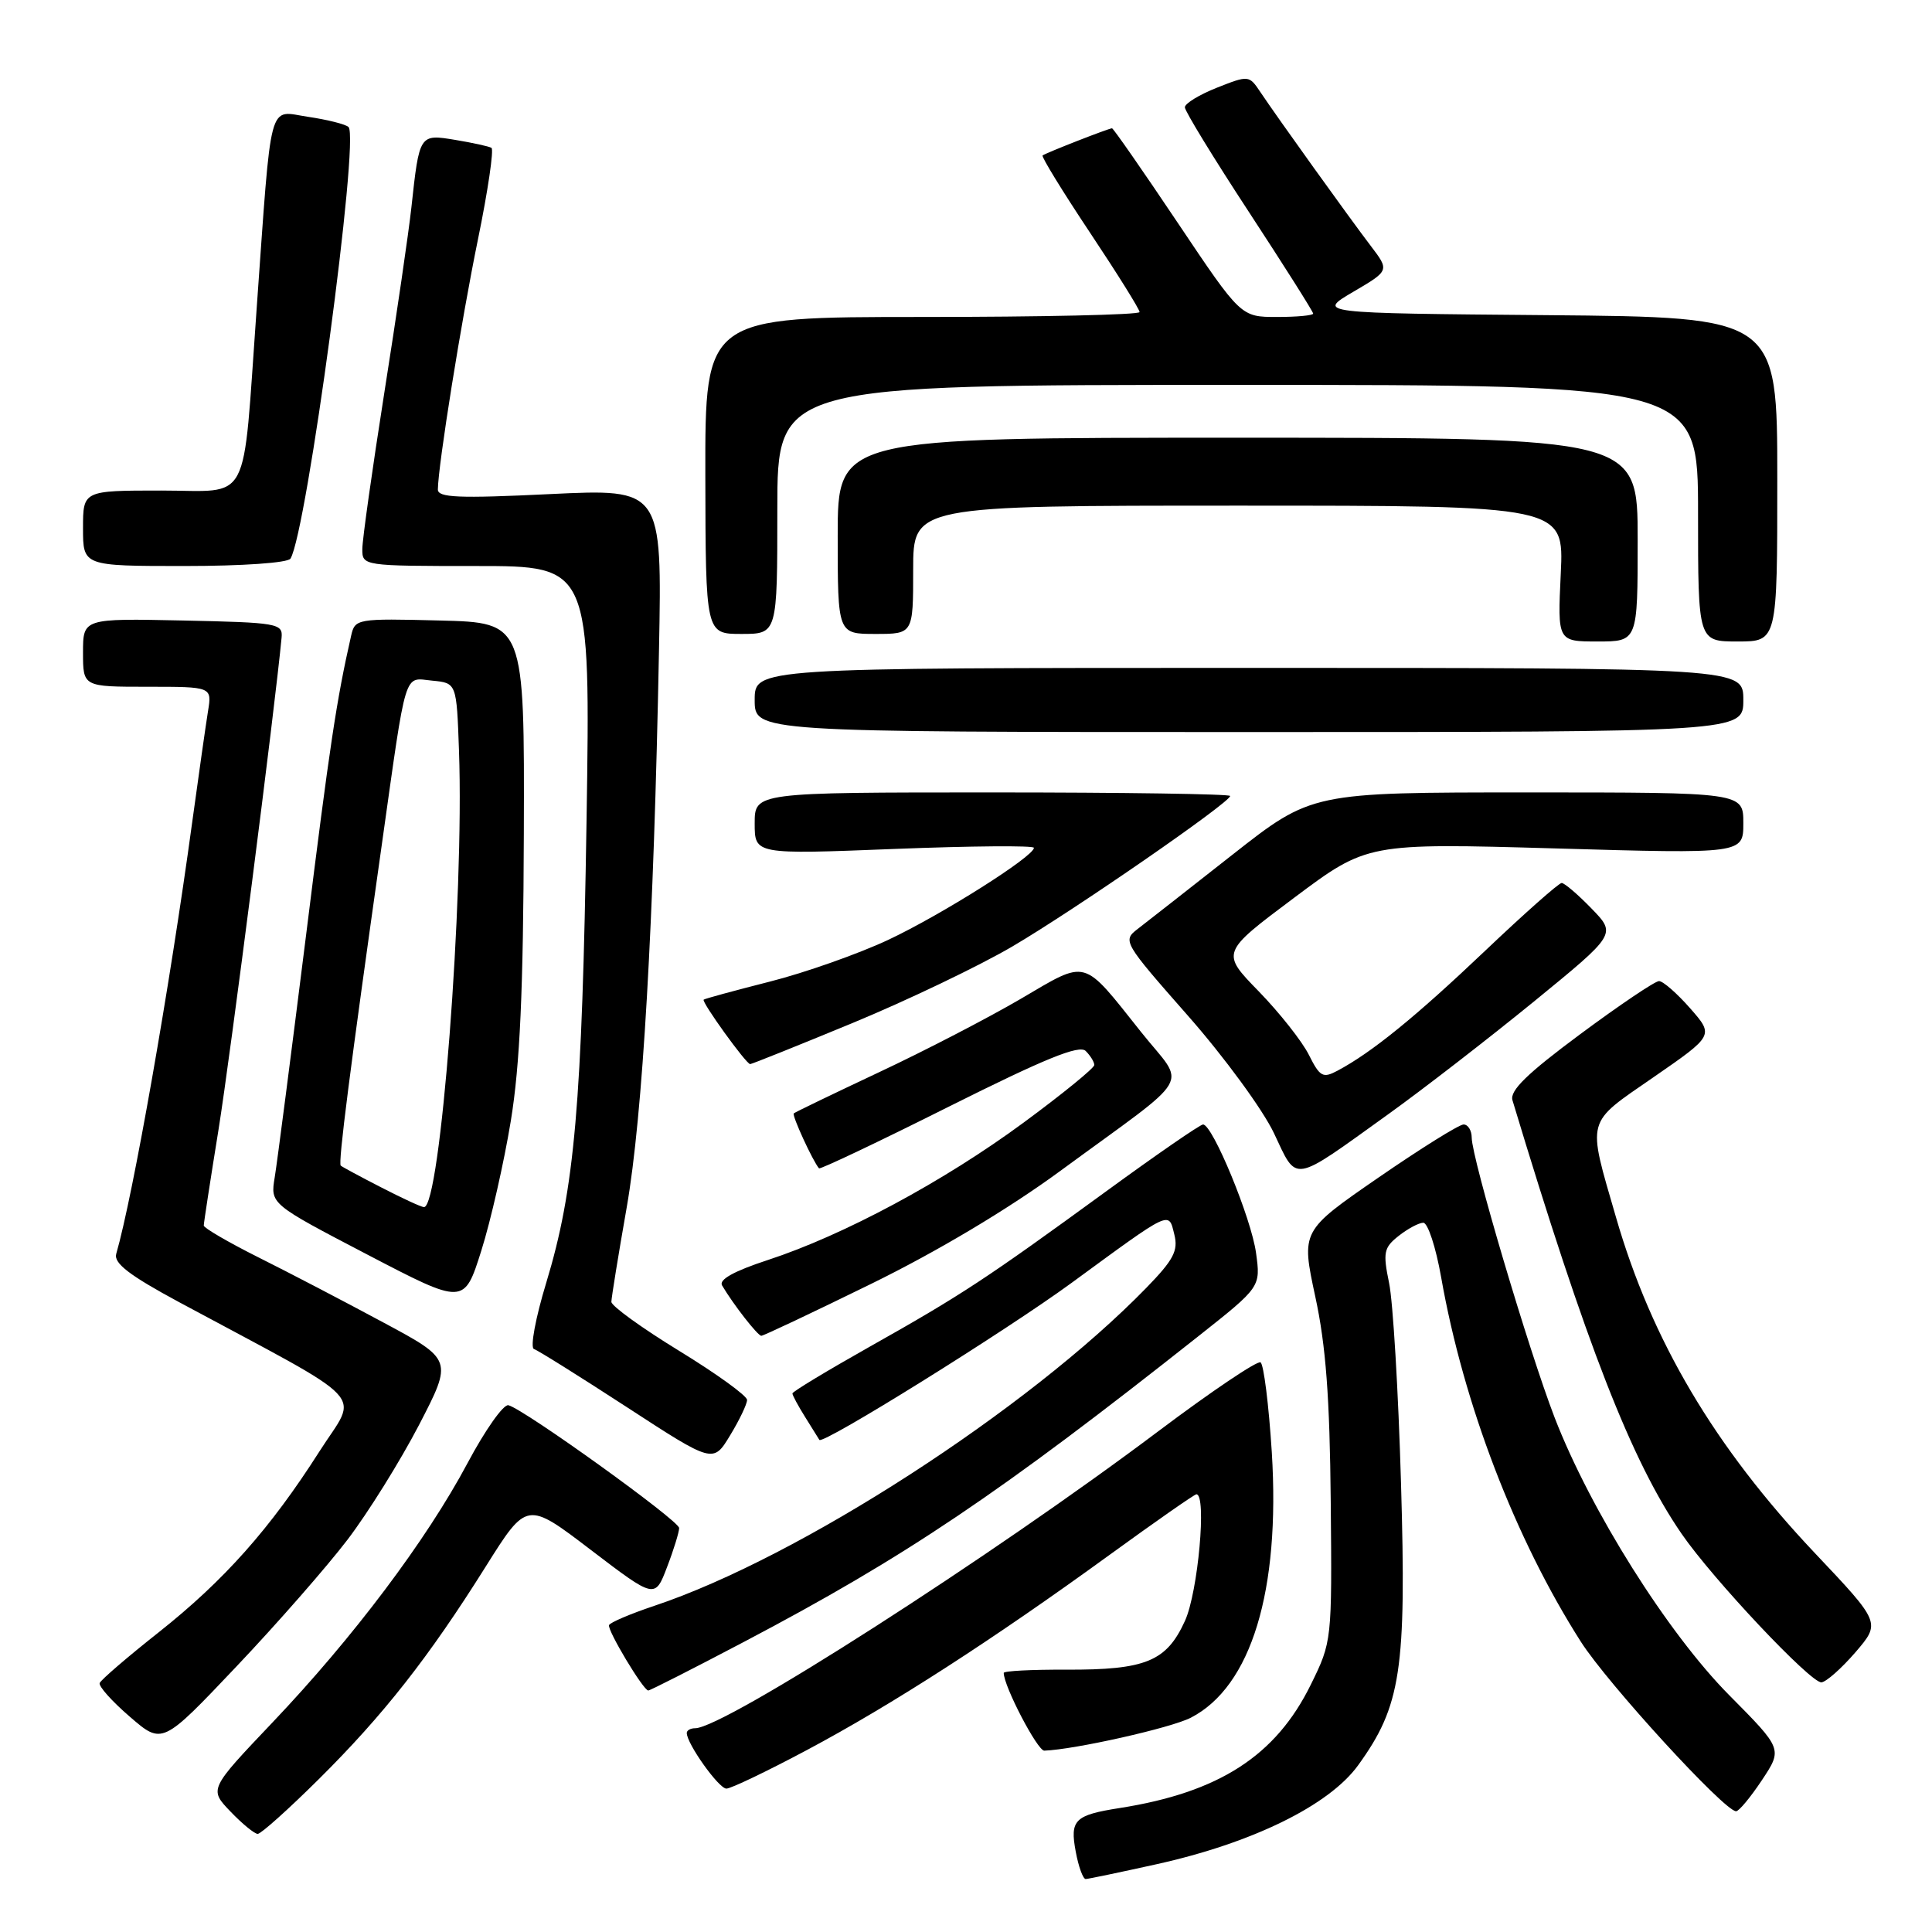 <?xml version="1.0" encoding="UTF-8" standalone="no"?>
<!DOCTYPE svg PUBLIC "-//W3C//DTD SVG 1.1//EN" "http://www.w3.org/Graphics/SVG/1.1/DTD/svg11.dtd" >
<svg xmlns="http://www.w3.org/2000/svg" xmlns:xlink="http://www.w3.org/1999/xlink" version="1.1" viewBox="0 0 256 256">
 <g >
 <path fill="currentColor"
d=" M 153.20 247.03 C 165.92 244.22 176.10 239.23 179.95 233.92 C 185.65 226.05 186.37 221.27 185.64 196.50 C 185.29 184.40 184.58 172.47 184.06 170.00 C 183.23 165.96 183.36 165.32 185.32 163.77 C 186.52 162.82 187.99 162.03 188.59 162.02 C 189.19 162.01 190.26 165.26 190.96 169.25 C 193.93 186.08 200.76 203.88 209.48 217.55 C 213.02 223.09 228.50 240.00 230.04 240.00 C 230.42 240.00 231.96 238.14 233.47 235.87 C 236.20 231.75 236.20 231.75 229.13 224.62 C 220.96 216.38 210.74 200.12 205.99 187.82 C 202.56 178.91 195.03 153.50 195.01 150.75 C 195.01 149.79 194.52 149.00 193.93 149.00 C 193.34 149.00 188.26 152.17 182.63 156.05 C 172.41 163.10 172.41 163.10 174.28 171.80 C 175.69 178.30 176.20 185.19 176.33 199.00 C 176.50 217.41 176.49 217.53 173.69 223.22 C 169.06 232.64 161.55 237.50 148.39 239.57 C 142.39 240.51 141.75 241.14 142.54 245.35 C 142.91 247.36 143.51 248.99 143.86 248.98 C 144.21 248.97 148.41 248.09 153.20 247.03 Z  M 42.24 235.75 C 50.80 227.26 56.82 219.60 64.36 207.58 C 69.81 198.90 69.81 198.90 78.30 205.38 C 86.79 211.85 86.79 211.85 88.39 207.64 C 89.28 205.33 89.99 203.00 89.99 202.47 C 89.97 201.48 69.49 186.75 67.37 186.20 C 66.72 186.03 64.28 189.49 61.94 193.89 C 56.51 204.08 46.80 216.99 36.10 228.24 C 27.70 237.08 27.70 237.08 30.54 240.04 C 32.10 241.67 33.73 243.00 34.15 243.00 C 34.58 243.00 38.22 239.74 42.24 235.75 Z  M 106.92 231.89 C 118.17 225.90 131.56 217.26 146.98 206.06 C 153.08 201.63 158.28 198.00 158.53 198.00 C 159.92 198.00 158.75 210.95 157.02 214.76 C 154.57 220.15 151.83 221.28 141.25 221.24 C 136.71 221.22 133.00 221.41 133.00 221.67 C 133.00 223.43 137.47 231.99 138.37 231.97 C 142.33 231.84 155.19 228.96 157.80 227.60 C 165.80 223.47 169.66 210.78 168.52 192.43 C 168.12 186.14 167.45 180.78 167.03 180.52 C 166.61 180.26 160.53 184.35 153.52 189.62 C 131.40 206.26 95.94 229.00 92.11 229.00 C 91.50 229.00 91.00 229.28 91.00 229.63 C 91.00 231.05 95.24 237.00 96.25 237.00 C 96.85 237.00 101.65 234.70 106.92 231.89 Z  M 46.06 204.00 C 48.78 200.43 53.03 193.60 55.51 188.84 C 60.00 180.17 60.00 180.17 50.75 175.21 C 45.66 172.47 38.24 168.60 34.25 166.61 C 30.26 164.61 27.00 162.71 27.00 162.39 C 27.00 162.06 27.88 156.33 28.96 149.65 C 30.51 140.00 36.45 93.68 37.31 84.50 C 37.49 82.60 36.81 82.49 24.25 82.22 C 11.00 81.94 11.00 81.94 11.00 86.47 C 11.00 91.00 11.00 91.00 19.55 91.00 C 28.09 91.00 28.09 91.00 27.56 94.25 C 27.27 96.04 26.33 102.67 25.46 109.00 C 22.49 130.81 17.62 158.48 15.40 166.15 C 15.05 167.38 17.14 168.99 23.71 172.53 C 49.57 186.44 47.48 184.23 42.34 192.30 C 35.81 202.55 29.70 209.42 21.04 216.28 C 16.89 219.56 13.37 222.59 13.21 223.01 C 13.04 223.43 14.84 225.44 17.21 227.48 C 21.50 231.19 21.50 231.19 31.31 220.84 C 36.70 215.16 43.34 207.57 46.06 204.00 Z  M 98.63 217.53 C 119.99 206.29 132.43 197.92 158.85 177.01 C 167.05 170.52 167.05 170.52 166.43 166.01 C 165.80 161.42 160.68 149.00 159.41 149.00 C 159.03 149.00 153.27 152.97 146.61 157.83 C 130.66 169.46 127.39 171.61 115.25 178.44 C 109.61 181.62 105.00 184.40 105.00 184.64 C 105.00 184.88 105.76 186.29 106.70 187.79 C 107.63 189.28 108.48 190.63 108.57 190.79 C 109.00 191.48 133.30 176.35 142.00 169.98 C 155.32 160.23 154.83 160.46 155.60 163.56 C 156.15 165.72 155.51 166.93 151.88 170.66 C 136.18 186.79 105.88 206.38 86.70 212.78 C 83.51 213.85 80.81 215.00 80.70 215.34 C 80.47 216.04 85.25 224.00 85.90 224.00 C 86.14 224.00 91.87 221.09 98.63 217.53 Z  M 245.86 218.93 C 249.21 215.02 249.21 215.02 240.45 205.76 C 227.20 191.74 218.84 177.63 214.12 161.27 C 210.29 148.04 210.04 149.00 219.11 142.73 C 227.11 137.20 227.11 137.20 223.95 133.60 C 222.21 131.62 220.36 130.00 219.83 130.00 C 219.30 130.00 214.60 133.17 209.38 137.04 C 202.37 142.24 200.02 144.52 200.41 145.79 C 210.20 178.25 216.18 193.58 222.81 203.22 C 226.93 209.22 239.93 223.02 241.35 222.92 C 241.98 222.87 244.01 221.07 245.86 218.93 Z  M 98.99 185.50 C 98.99 184.95 94.95 182.03 90.00 179.00 C 85.05 175.97 81.01 173.05 81.01 172.50 C 81.02 171.95 81.93 166.32 83.04 160.00 C 85.16 147.89 86.63 122.43 87.32 86.13 C 87.73 64.76 87.73 64.76 72.87 65.47 C 60.72 66.06 58.00 65.94 58.02 64.85 C 58.06 61.59 61.12 42.50 63.33 31.73 C 64.66 25.26 65.46 19.79 65.12 19.59 C 64.78 19.39 62.63 18.92 60.34 18.54 C 55.57 17.75 55.57 17.74 54.51 27.50 C 54.15 30.80 52.54 41.83 50.93 52.00 C 49.33 62.17 48.01 71.51 48.01 72.75 C 48.00 74.98 48.10 75.00 63.12 75.00 C 78.24 75.00 78.24 75.00 77.72 108.75 C 77.13 146.33 76.15 157.55 72.38 169.97 C 70.96 174.62 70.23 178.58 70.75 178.75 C 71.27 178.92 76.83 182.40 83.10 186.48 C 94.50 193.90 94.50 193.90 96.74 190.20 C 97.98 188.16 98.99 186.05 98.99 185.50 Z  M 115.45 170.11 C 124.24 165.80 133.62 160.20 140.50 155.15 C 158.55 141.91 157.18 144.26 151.21 136.76 C 143.33 126.86 144.21 127.10 135.24 132.36 C 130.95 134.87 122.51 139.25 116.47 142.08 C 110.44 144.92 105.35 147.37 105.18 147.53 C 104.90 147.77 107.70 153.85 108.52 154.81 C 108.67 154.98 116.42 151.30 125.76 146.62 C 138.43 140.28 143.01 138.41 143.86 139.26 C 144.49 139.89 145.00 140.72 145.00 141.12 C 145.00 141.52 140.78 144.96 135.62 148.76 C 125.05 156.55 111.79 163.67 101.74 166.96 C 97.25 168.43 95.22 169.56 95.68 170.33 C 97.20 172.90 100.41 177.00 100.88 177.00 C 101.16 177.00 107.72 173.90 115.45 170.11 Z  M 67.69 148.50 C 68.90 141.08 69.34 131.28 69.41 110.50 C 69.50 82.50 69.50 82.50 58.28 82.22 C 47.30 81.94 47.04 81.99 46.53 84.22 C 44.59 92.75 43.70 98.66 40.54 124.04 C 38.58 139.69 36.72 154.08 36.40 156.01 C 35.82 159.53 35.82 159.53 48.66 166.23 C 61.50 172.93 61.50 172.93 63.78 165.71 C 65.03 161.75 66.79 154.00 67.69 148.50 Z  M 183.91 147.67 C 188.54 144.35 197.24 137.61 203.25 132.71 C 214.18 123.78 214.18 123.78 210.89 120.39 C 209.09 118.53 207.30 117.00 206.93 117.00 C 206.55 117.00 201.98 121.05 196.77 126.00 C 187.59 134.72 181.79 139.44 177.25 141.86 C 175.29 142.91 174.90 142.70 173.43 139.77 C 172.53 137.97 169.54 134.19 166.79 131.36 C 161.78 126.22 161.78 126.22 171.48 118.96 C 181.17 111.71 181.17 111.71 206.09 112.42 C 231.00 113.14 231.00 113.14 231.00 109.07 C 231.00 105.00 231.00 105.00 202.40 105.00 C 173.81 105.00 173.81 105.00 163.31 113.25 C 157.54 117.79 151.89 122.21 150.75 123.09 C 148.72 124.65 148.85 124.86 157.41 134.59 C 162.21 140.04 167.34 147.05 168.81 150.16 C 171.93 156.77 171.05 156.91 183.91 147.67 Z  M 112.98 135.55 C 120.23 132.55 129.75 127.99 134.13 125.42 C 142.28 120.64 163.00 106.33 163.00 105.47 C 163.00 105.21 148.82 105.00 131.50 105.00 C 100.00 105.00 100.00 105.00 100.00 109.11 C 100.00 113.22 100.00 113.22 118.50 112.49 C 128.68 112.09 137.00 112.02 137.00 112.34 C 137.00 113.48 124.77 121.21 117.69 124.54 C 113.74 126.39 106.67 128.89 102.00 130.07 C 97.33 131.26 93.38 132.33 93.24 132.46 C 92.92 132.74 98.87 141.00 99.40 141.00 C 99.61 141.00 105.72 138.55 112.98 135.55 Z  M 231.00 92.75 C 231.00 88.50 231.00 88.50 165.50 88.50 C 100.00 88.50 100.00 88.50 100.00 92.75 C 100.00 97.00 100.00 97.00 165.50 97.00 C 231.00 97.00 231.00 97.00 231.00 92.75 Z  M 217.00 71.50 C 217.00 58.00 217.00 58.00 164.00 58.00 C 111.00 58.00 111.00 58.00 111.00 71.00 C 111.00 84.00 111.00 84.00 116.00 84.00 C 121.00 84.00 121.00 84.00 121.00 75.50 C 121.00 67.00 121.00 67.00 164.12 67.00 C 207.24 67.00 207.24 67.00 206.81 76.00 C 206.38 85.00 206.38 85.00 211.69 85.00 C 217.00 85.00 217.00 85.00 217.00 71.50 Z  M 235.50 63.51 C 235.50 42.03 235.50 42.03 205.00 41.76 C 174.50 41.50 174.50 41.50 179.31 38.67 C 184.12 35.85 184.12 35.85 181.63 32.58 C 178.78 28.84 169.23 15.53 167.00 12.19 C 165.52 9.97 165.44 9.96 161.25 11.62 C 158.91 12.55 157.00 13.71 157.00 14.22 C 157.00 14.72 160.82 20.97 165.50 28.11 C 170.18 35.26 174.00 41.30 174.00 41.55 C 174.00 41.80 171.85 42.00 169.21 42.00 C 164.42 42.00 164.42 42.00 156.04 29.50 C 151.43 22.62 147.52 17.00 147.35 17.00 C 146.92 17.00 138.58 20.26 138.15 20.60 C 137.96 20.74 140.77 25.33 144.40 30.78 C 148.03 36.23 151.00 40.98 151.00 41.35 C 151.00 41.71 138.05 42.00 122.21 42.00 C 93.43 42.00 93.43 42.00 93.46 63.00 C 93.50 84.00 93.50 84.00 98.25 84.00 C 103.00 84.00 103.00 84.00 103.00 67.50 C 103.00 51.00 103.00 51.00 164.00 51.00 C 225.00 51.00 225.00 51.00 225.00 68.00 C 225.00 85.00 225.00 85.00 230.25 85.00 C 235.50 85.00 235.50 85.00 235.50 63.51 Z  M 38.49 74.02 C 40.64 70.54 47.67 18.29 46.18 16.83 C 45.81 16.47 43.40 15.86 40.83 15.48 C 35.45 14.69 36.04 12.50 34.00 41.00 C 32.10 67.46 33.40 65.00 21.36 65.00 C 11.00 65.00 11.00 65.00 11.00 70.00 C 11.00 75.00 11.00 75.00 24.44 75.00 C 32.14 75.00 38.14 74.58 38.49 74.02 Z  M 50.50 157.33 C 47.75 155.92 45.34 154.62 45.15 154.45 C 44.79 154.12 46.33 142.04 50.58 112.00 C 53.93 88.25 53.45 89.82 57.28 90.19 C 60.50 90.50 60.50 90.50 60.82 99.50 C 61.52 119.01 58.35 160.11 56.17 159.95 C 55.80 159.93 53.25 158.75 50.50 157.33 Z "/>
</g>
</svg>